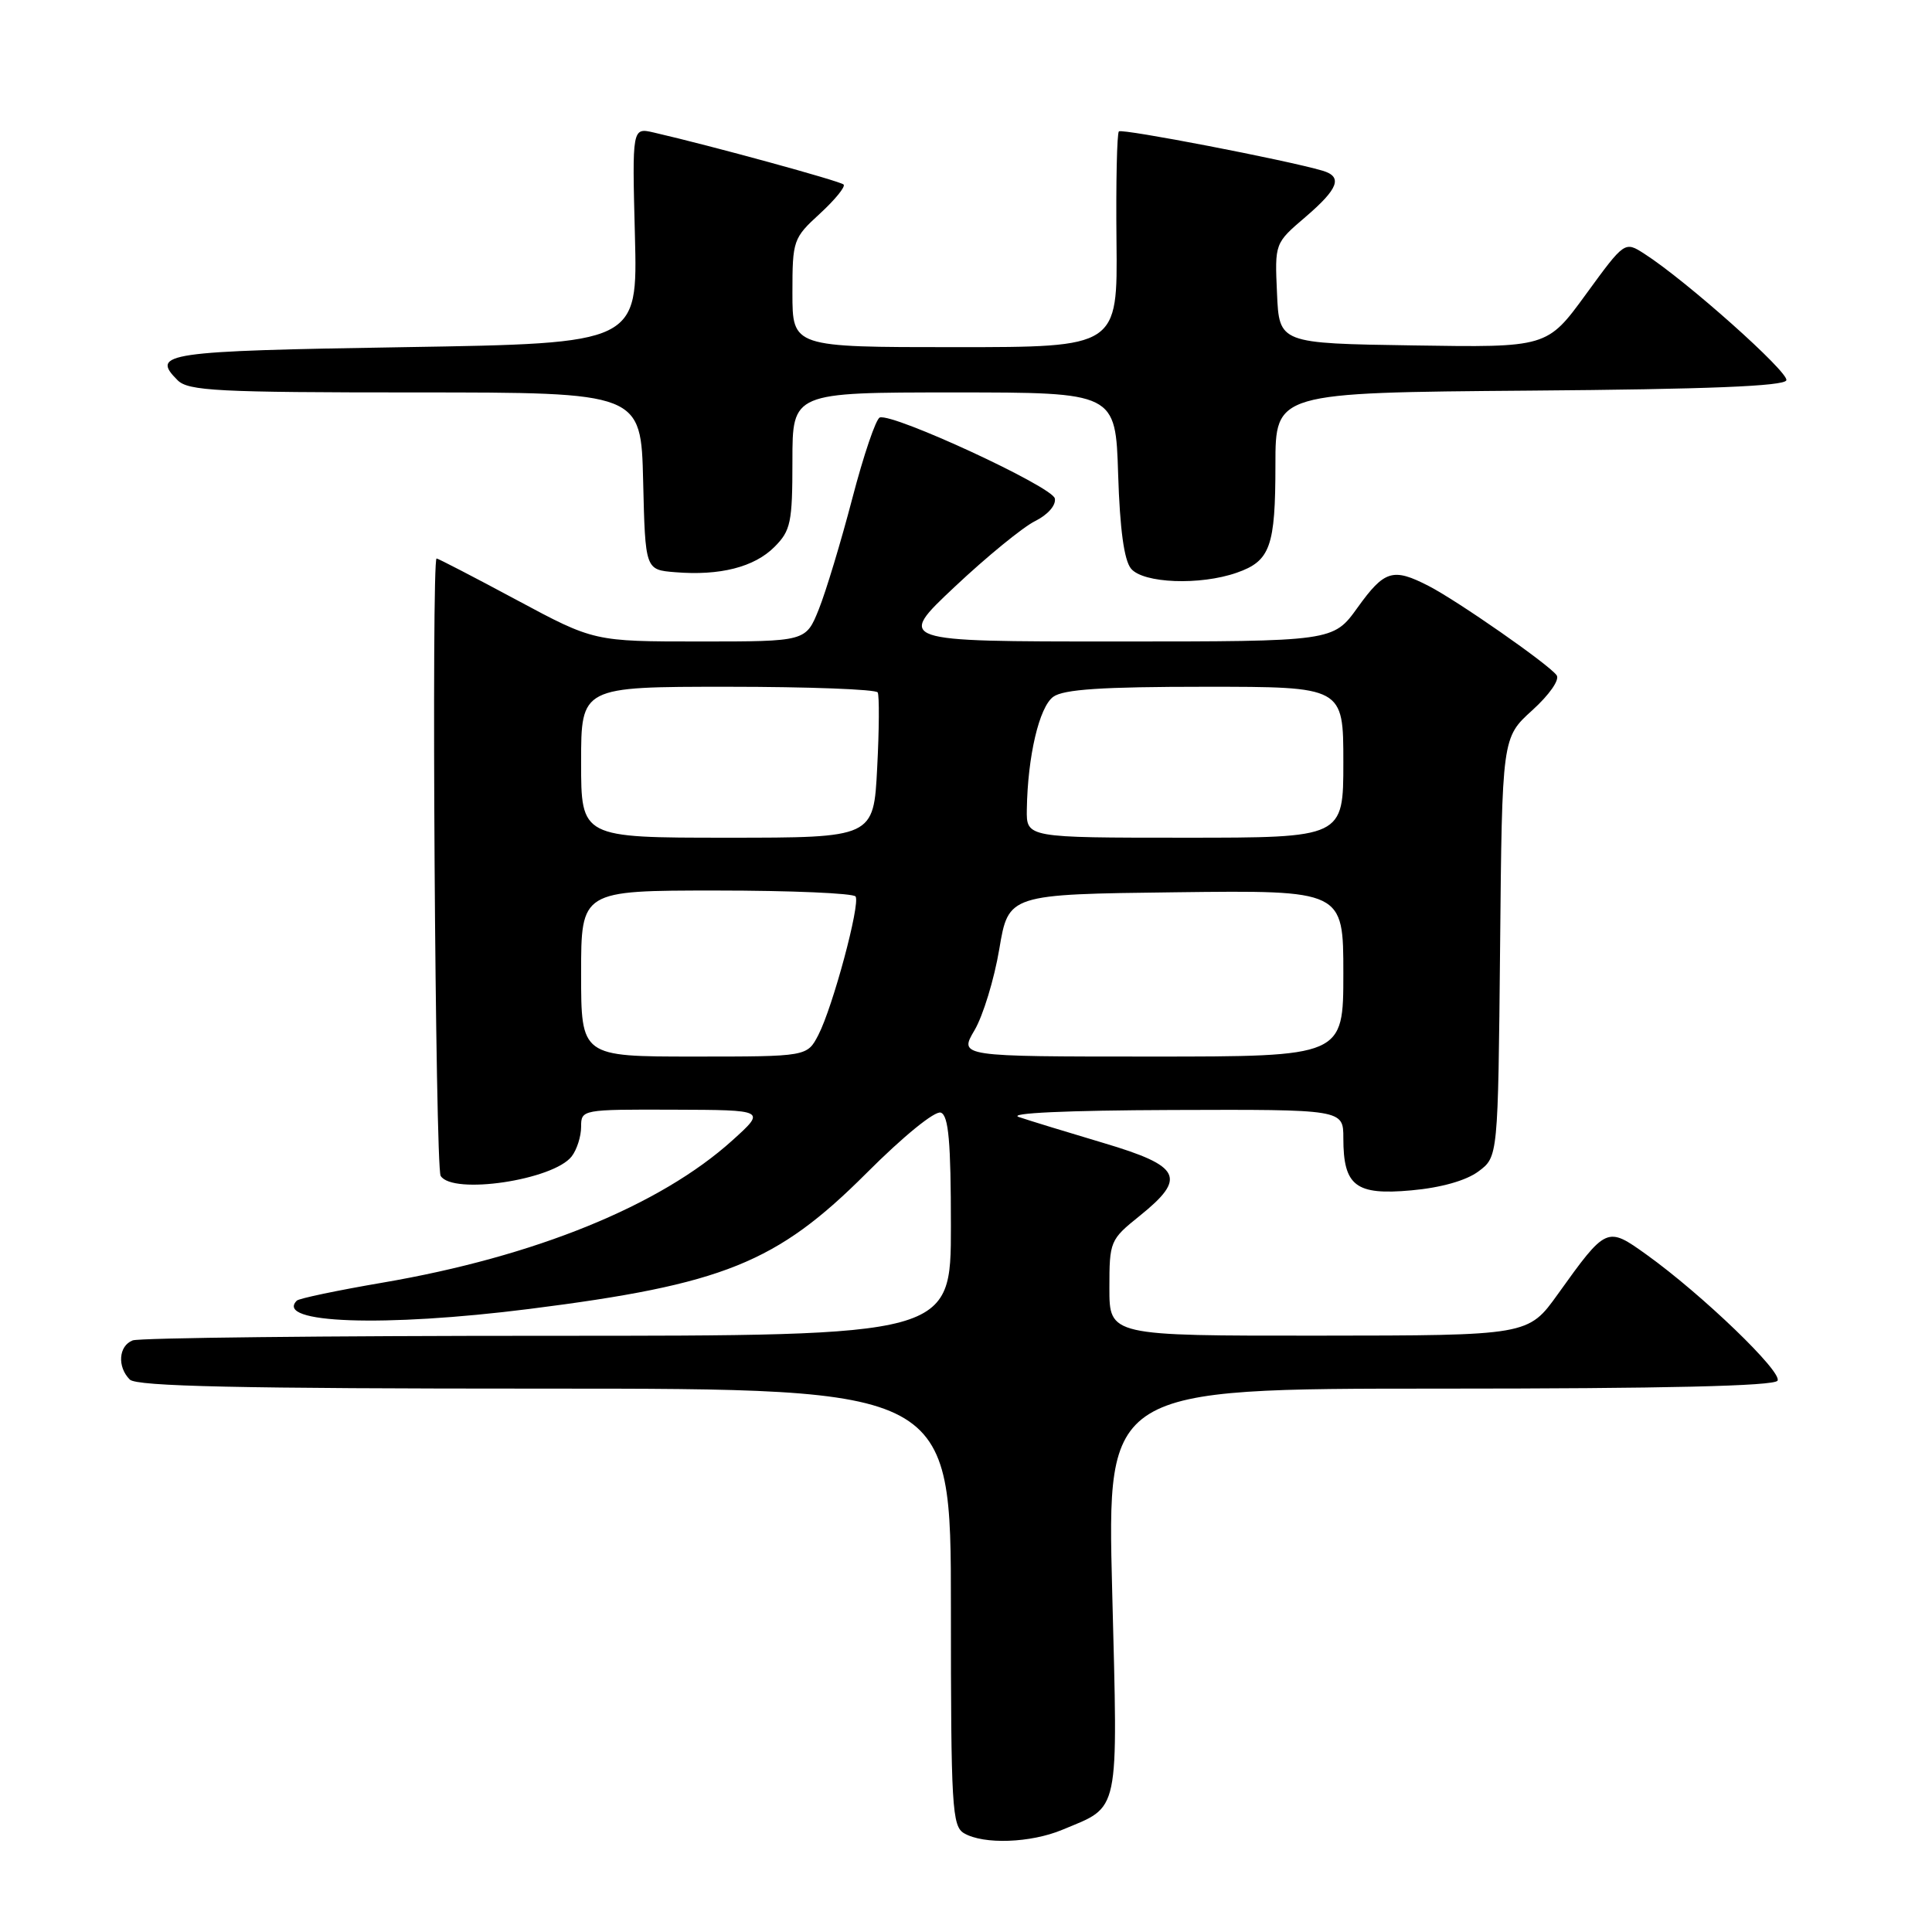 <?xml version="1.0" encoding="UTF-8" standalone="no"?>
<!DOCTYPE svg PUBLIC "-//W3C//DTD SVG 1.1//EN" "http://www.w3.org/Graphics/SVG/1.1/DTD/svg11.dtd" >
<svg xmlns="http://www.w3.org/2000/svg" xmlns:xlink="http://www.w3.org/1999/xlink" version="1.1" viewBox="0 0 256 256">
 <g >
 <path fill="currentColor"
d=" M 140.75 242.46 C 148.48 239.23 148.13 240.87 147.37 210.82 C 146.68 184.00 146.68 184.00 190.78 184.00 C 220.51 184.00 235.09 183.66 235.53 182.95 C 236.23 181.82 225.55 171.54 218.18 166.25 C 212.92 162.48 212.86 162.50 206.43 171.47 C 202.50 176.96 202.50 176.96 174.75 176.98 C 147.00 177.00 147.00 177.00 147.00 170.67 C 147.00 164.48 147.09 164.26 151.00 161.12 C 157.29 156.06 156.54 154.52 146.25 151.46 C 141.44 150.03 136.38 148.48 135.00 148.01 C 133.47 147.49 141.32 147.13 155.25 147.08 C 178.00 147.00 178.00 147.00 178.00 150.81 C 178.00 157.15 179.63 158.40 187.00 157.73 C 190.94 157.38 194.28 156.43 195.90 155.22 C 198.50 153.29 198.50 153.29 198.77 125.51 C 199.03 97.74 199.03 97.74 203.03 94.12 C 205.31 92.05 206.70 90.06 206.26 89.47 C 205.19 88.01 193.14 79.62 189.30 77.64 C 184.57 75.21 183.45 75.55 179.89 80.50 C 176.66 85.00 176.66 85.00 147.73 85.00 C 118.80 85.00 118.80 85.00 126.51 77.75 C 130.75 73.76 135.54 69.85 137.15 69.05 C 138.84 68.21 139.95 66.95 139.77 66.05 C 139.48 64.50 118.39 54.74 116.58 55.32 C 116.07 55.48 114.43 60.31 112.93 66.06 C 111.43 71.80 109.43 78.41 108.49 80.75 C 106.78 85.00 106.78 85.00 92.75 85.00 C 78.71 85.00 78.71 85.00 68.46 79.50 C 62.82 76.47 58.04 74.00 57.85 74.00 C 57.15 74.00 57.67 154.66 58.39 155.81 C 59.96 158.36 73.31 156.37 75.75 153.23 C 76.44 152.34 77.00 150.58 77.00 149.31 C 77.00 147.02 77.11 147.00 89.25 147.04 C 101.50 147.08 101.50 147.08 97.05 151.10 C 87.48 159.75 70.86 166.51 50.68 169.96 C 44.72 170.98 39.61 172.05 39.33 172.34 C 36.31 175.36 50.86 175.88 70.16 173.44 C 95.85 170.19 102.91 167.35 114.80 155.46 C 119.70 150.55 123.91 147.13 124.67 147.43 C 125.69 147.82 126.00 151.30 126.00 162.47 C 126.00 177.00 126.00 177.00 72.58 177.00 C 43.20 177.00 18.45 177.27 17.58 177.61 C 15.71 178.33 15.51 181.11 17.20 182.80 C 18.10 183.70 31.69 184.00 72.20 184.00 C 126.00 184.00 126.00 184.00 126.00 212.95 C 126.00 239.47 126.15 241.99 127.75 242.92 C 130.34 244.43 136.56 244.21 140.75 242.46 Z  M 163.87 75.89 C 168.32 74.34 169.00 72.44 169.00 61.58 C 169.00 52.03 169.00 52.03 202.67 51.76 C 226.24 51.58 236.44 51.17 236.70 50.39 C 237.06 49.33 223.38 37.14 217.89 33.63 C 215.28 31.95 215.28 31.95 210.14 39.00 C 205.00 46.05 205.00 46.05 187.25 45.77 C 169.50 45.50 169.50 45.50 169.21 38.86 C 168.91 32.23 168.91 32.23 172.96 28.77 C 177.36 25.00 177.95 23.42 175.25 22.62 C 170.51 21.22 148.66 17.01 148.26 17.41 C 148.00 17.66 147.86 24.20 147.94 31.94 C 148.09 46.00 148.09 46.00 126.55 46.00 C 105.00 46.00 105.00 46.00 105.00 38.82 C 105.00 31.84 105.10 31.55 108.65 28.30 C 110.65 26.46 112.06 24.73 111.78 24.45 C 111.32 23.99 94.20 19.30 86.63 17.56 C 83.76 16.90 83.76 16.90 84.13 31.20 C 84.50 45.50 84.50 45.50 53.58 46.00 C 21.83 46.51 19.93 46.79 23.53 50.38 C 24.94 51.80 28.84 52.00 55.04 52.00 C 84.94 52.00 84.94 52.00 85.22 63.75 C 85.50 75.50 85.50 75.50 89.46 75.82 C 95.38 76.31 99.94 75.15 102.61 72.48 C 104.78 70.31 105.00 69.25 105.00 61.05 C 105.00 52.00 105.00 52.00 126.41 52.00 C 147.82 52.00 147.82 52.00 148.16 62.85 C 148.39 70.14 148.95 74.24 149.87 75.35 C 151.49 77.30 159.01 77.59 163.87 75.89 Z  M 77.00 129.00 C 77.00 118.00 77.00 118.00 94.94 118.00 C 104.81 118.00 113.10 118.36 113.37 118.79 C 114.01 119.82 110.35 133.43 108.44 137.13 C 106.95 140.00 106.95 140.00 91.97 140.00 C 77.00 140.00 77.00 140.00 77.00 129.00 Z  M 129.13 136.51 C 130.26 134.59 131.74 129.75 132.41 125.76 C 133.63 118.50 133.63 118.50 155.82 118.23 C 178.00 117.96 178.00 117.96 178.00 128.98 C 178.00 140.00 178.00 140.00 152.53 140.00 C 127.07 140.00 127.07 140.00 129.13 136.51 Z  M 77.00 101.00 C 77.00 91.00 77.00 91.00 96.44 91.00 C 107.13 91.00 116.07 91.34 116.30 91.75 C 116.52 92.16 116.50 96.66 116.23 101.75 C 115.76 111.00 115.76 111.00 96.38 111.00 C 77.00 111.00 77.00 111.00 77.00 101.00 Z  M 136.06 107.25 C 136.17 100.21 137.70 93.69 139.56 92.33 C 140.92 91.34 146.01 91.00 159.69 91.00 C 178.00 91.00 178.00 91.00 178.00 101.00 C 178.00 111.00 178.00 111.00 157.00 111.00 C 136.00 111.00 136.00 111.00 136.06 107.25 Z "/>
</g>
</svg>
